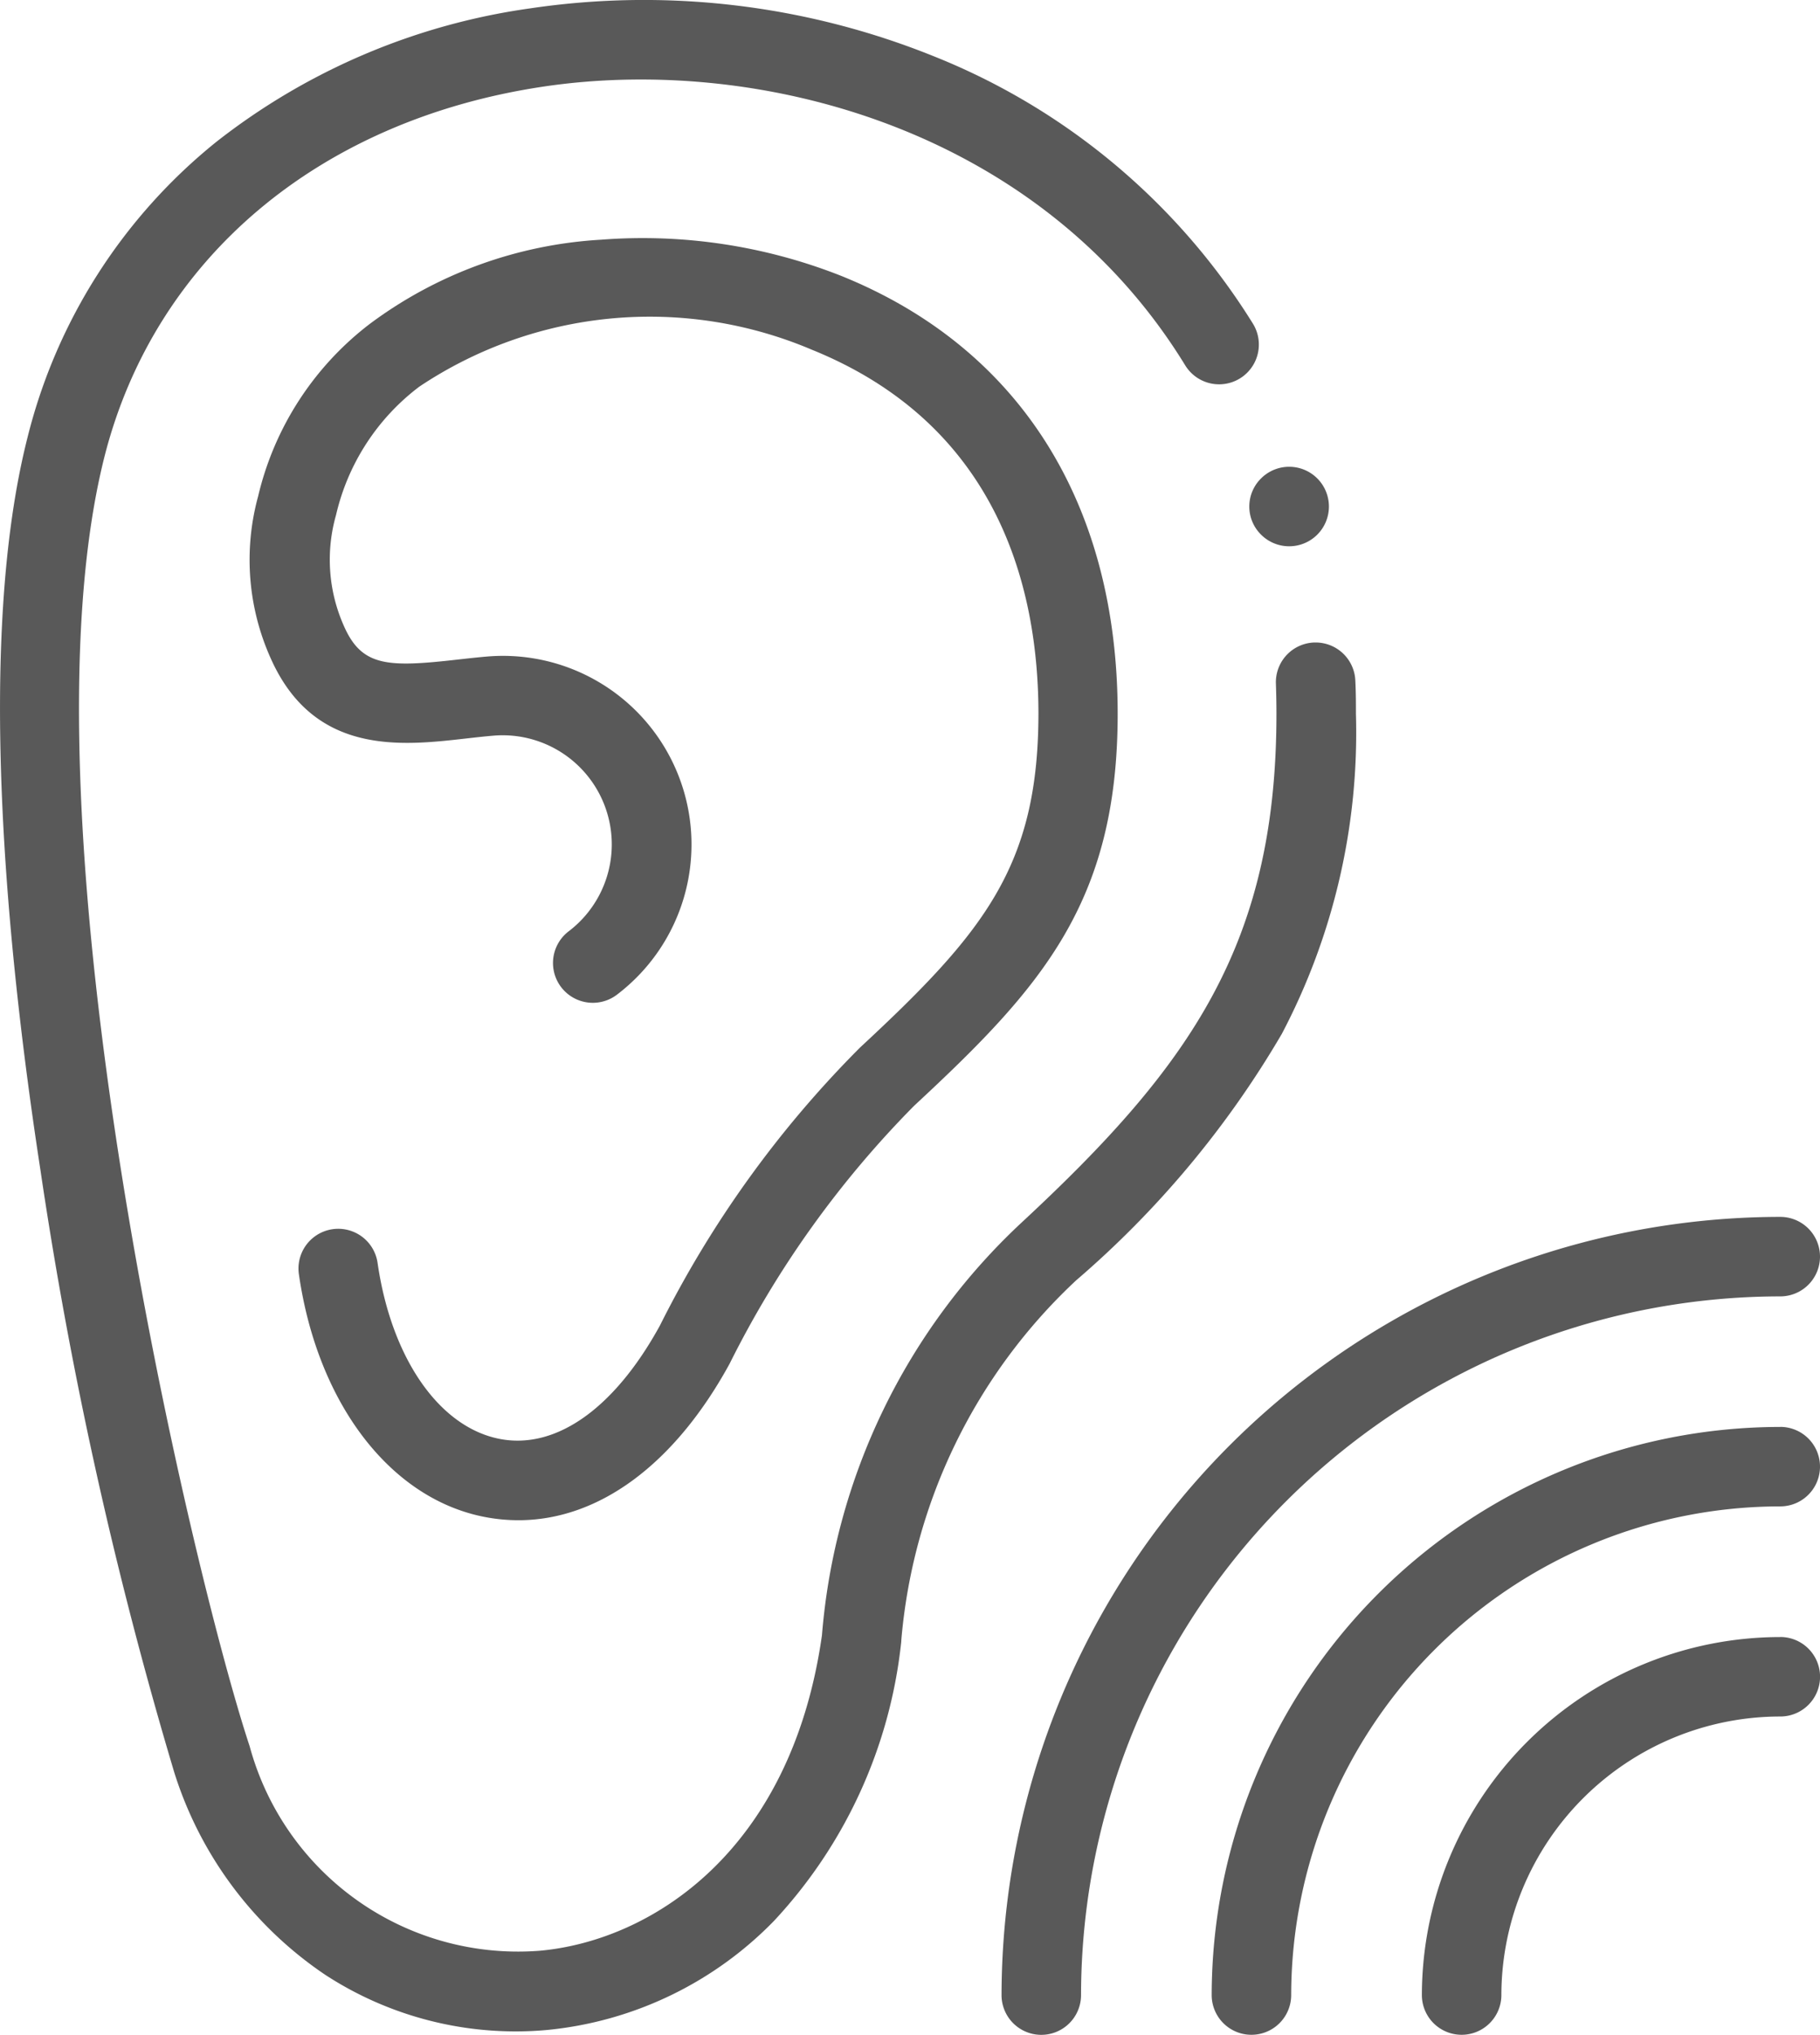 <svg id="escuchando" xmlns="http://www.w3.org/2000/svg" width="33.838" height="37.828" viewBox="0 0 33.838 37.828">
  <g id="Grupo_28" data-name="Grupo 28" transform="translate(0 0)">
    <path id="Trazado_39" data-name="Trazado 39" d="M47.011,23.8a18.014,18.014,0,0,0,3.823-4.582,12.031,12.031,0,0,0,1.377-5.947c0-.186,0-.387-.011-.612a.739.739,0,0,0-.738-.715h-.024a.739.739,0,0,0-.715.763c.007.21.01.394.01.564,0,4.274-1.592,6.535-4.728,9.447A11.778,11.778,0,0,0,42.283,30.4c-.572,4.026-3.177,5.675-5.24,5.864a5.169,5.169,0,0,1-5.4-3.8c-1.053-3.174-4.4-17.237-2.7-23.973.932-3.674,3.97-6.244,8.127-6.876,4-.608,9.257.756,11.967,5.177a.739.739,0,0,0,1.26-.773,12.386,12.386,0,0,0-5.96-4.983A14.4,14.4,0,0,0,36.849.157a12.187,12.187,0,0,0-5.823,2.478,10.216,10.216,0,0,0-3.514,5.5c-.953,3.758-.395,9.48.241,13.618a80.005,80.005,0,0,0,2.484,11.183,7.093,7.093,0,0,0,2.811,3.776,6.483,6.483,0,0,0,3.543,1.052c.2,0,.391-.009.587-.027a6.8,6.8,0,0,0,4.214-2.028,8.985,8.985,0,0,0,2.36-5.141.739.739,0,0,0,.007-.084A10.347,10.347,0,0,1,47.011,23.8Z" transform="translate(-27.001 0)" fill="#595959"/>
    <path id="Trazado_40" data-name="Trazado 40" d="M101.239,74.96a19.908,19.908,0,0,0-3.72,5.167c-.839,1.531-1.917,2.3-2.956,2.113-1.136-.205-2.036-1.492-2.294-3.277a.739.739,0,0,0-1.463.211c.35,2.425,1.722,4.2,3.494,4.52a3.3,3.3,0,0,0,.588.053c1.491,0,2.9-1.032,3.926-2.909a18.632,18.632,0,0,1,3.429-4.794c2.355-2.186,3.786-3.768,3.786-7.288,0-3.908-1.823-6.8-5.134-8.139a10.044,10.044,0,0,0-4.469-.675,7.952,7.952,0,0,0-4.3,1.564,5.665,5.665,0,0,0-2.078,3.207,4.468,4.468,0,0,0,.234,3.011c.806,1.812,2.433,1.627,3.622,1.492.176-.02.343-.039.508-.053A2.029,2.029,0,0,1,95.821,72.8a.739.739,0,0,0,.9,1.176,3.506,3.506,0,0,0-2.427-6.284c-.186.016-.371.037-.55.057-1.288.146-1.769.13-2.1-.624a3.023,3.023,0,0,1-.148-2.062,4.166,4.166,0,0,1,1.549-2.389,7.706,7.706,0,0,1,7.3-.686c3.481,1.409,4.211,4.459,4.211,6.769C104.552,71.589,103.543,72.822,101.239,74.96Z" transform="translate(-85.249 -55.486)" fill="#595959"/>
    <path id="Trazado_41" data-name="Trazado 41" d="M293.478,307.661a.739.739,0,1,0,0-1.478A14.491,14.491,0,0,0,279,320.65a.739.739,0,0,0,1.478,0A13.011,13.011,0,0,1,293.478,307.661Z" transform="translate(-260.379 -283.561)" fill="#595959"/>
    <path id="Trazado_42" data-name="Trazado 42" d="M342.488,359.05a10.578,10.578,0,0,0-10.571,10.561.739.739,0,0,0,1.478,0,9.1,9.1,0,0,1,9.093-9.084.739.739,0,1,0,0-1.478Z" transform="translate(-309.389 -332.523)" fill="#595959"/>
    <path id="Trazado_43" data-name="Trazado 43" d="M391.472,411.918a6.667,6.667,0,0,0-6.663,6.655.739.739,0,0,0,1.478,0,5.188,5.188,0,0,1,5.186-5.178.739.739,0,1,0,0-1.478Z" transform="translate(-358.373 -381.485)" fill="#595959"/>
    <path id="Trazado_44" data-name="Trazado 44" d="M341.639,118.735l0,0a.739.739,0,1,0,0-1.047A.734.734,0,0,0,341.641,118.737Z" transform="translate(-318.192 -108.795)" fill="#595959"/>
  </g>
</svg>
